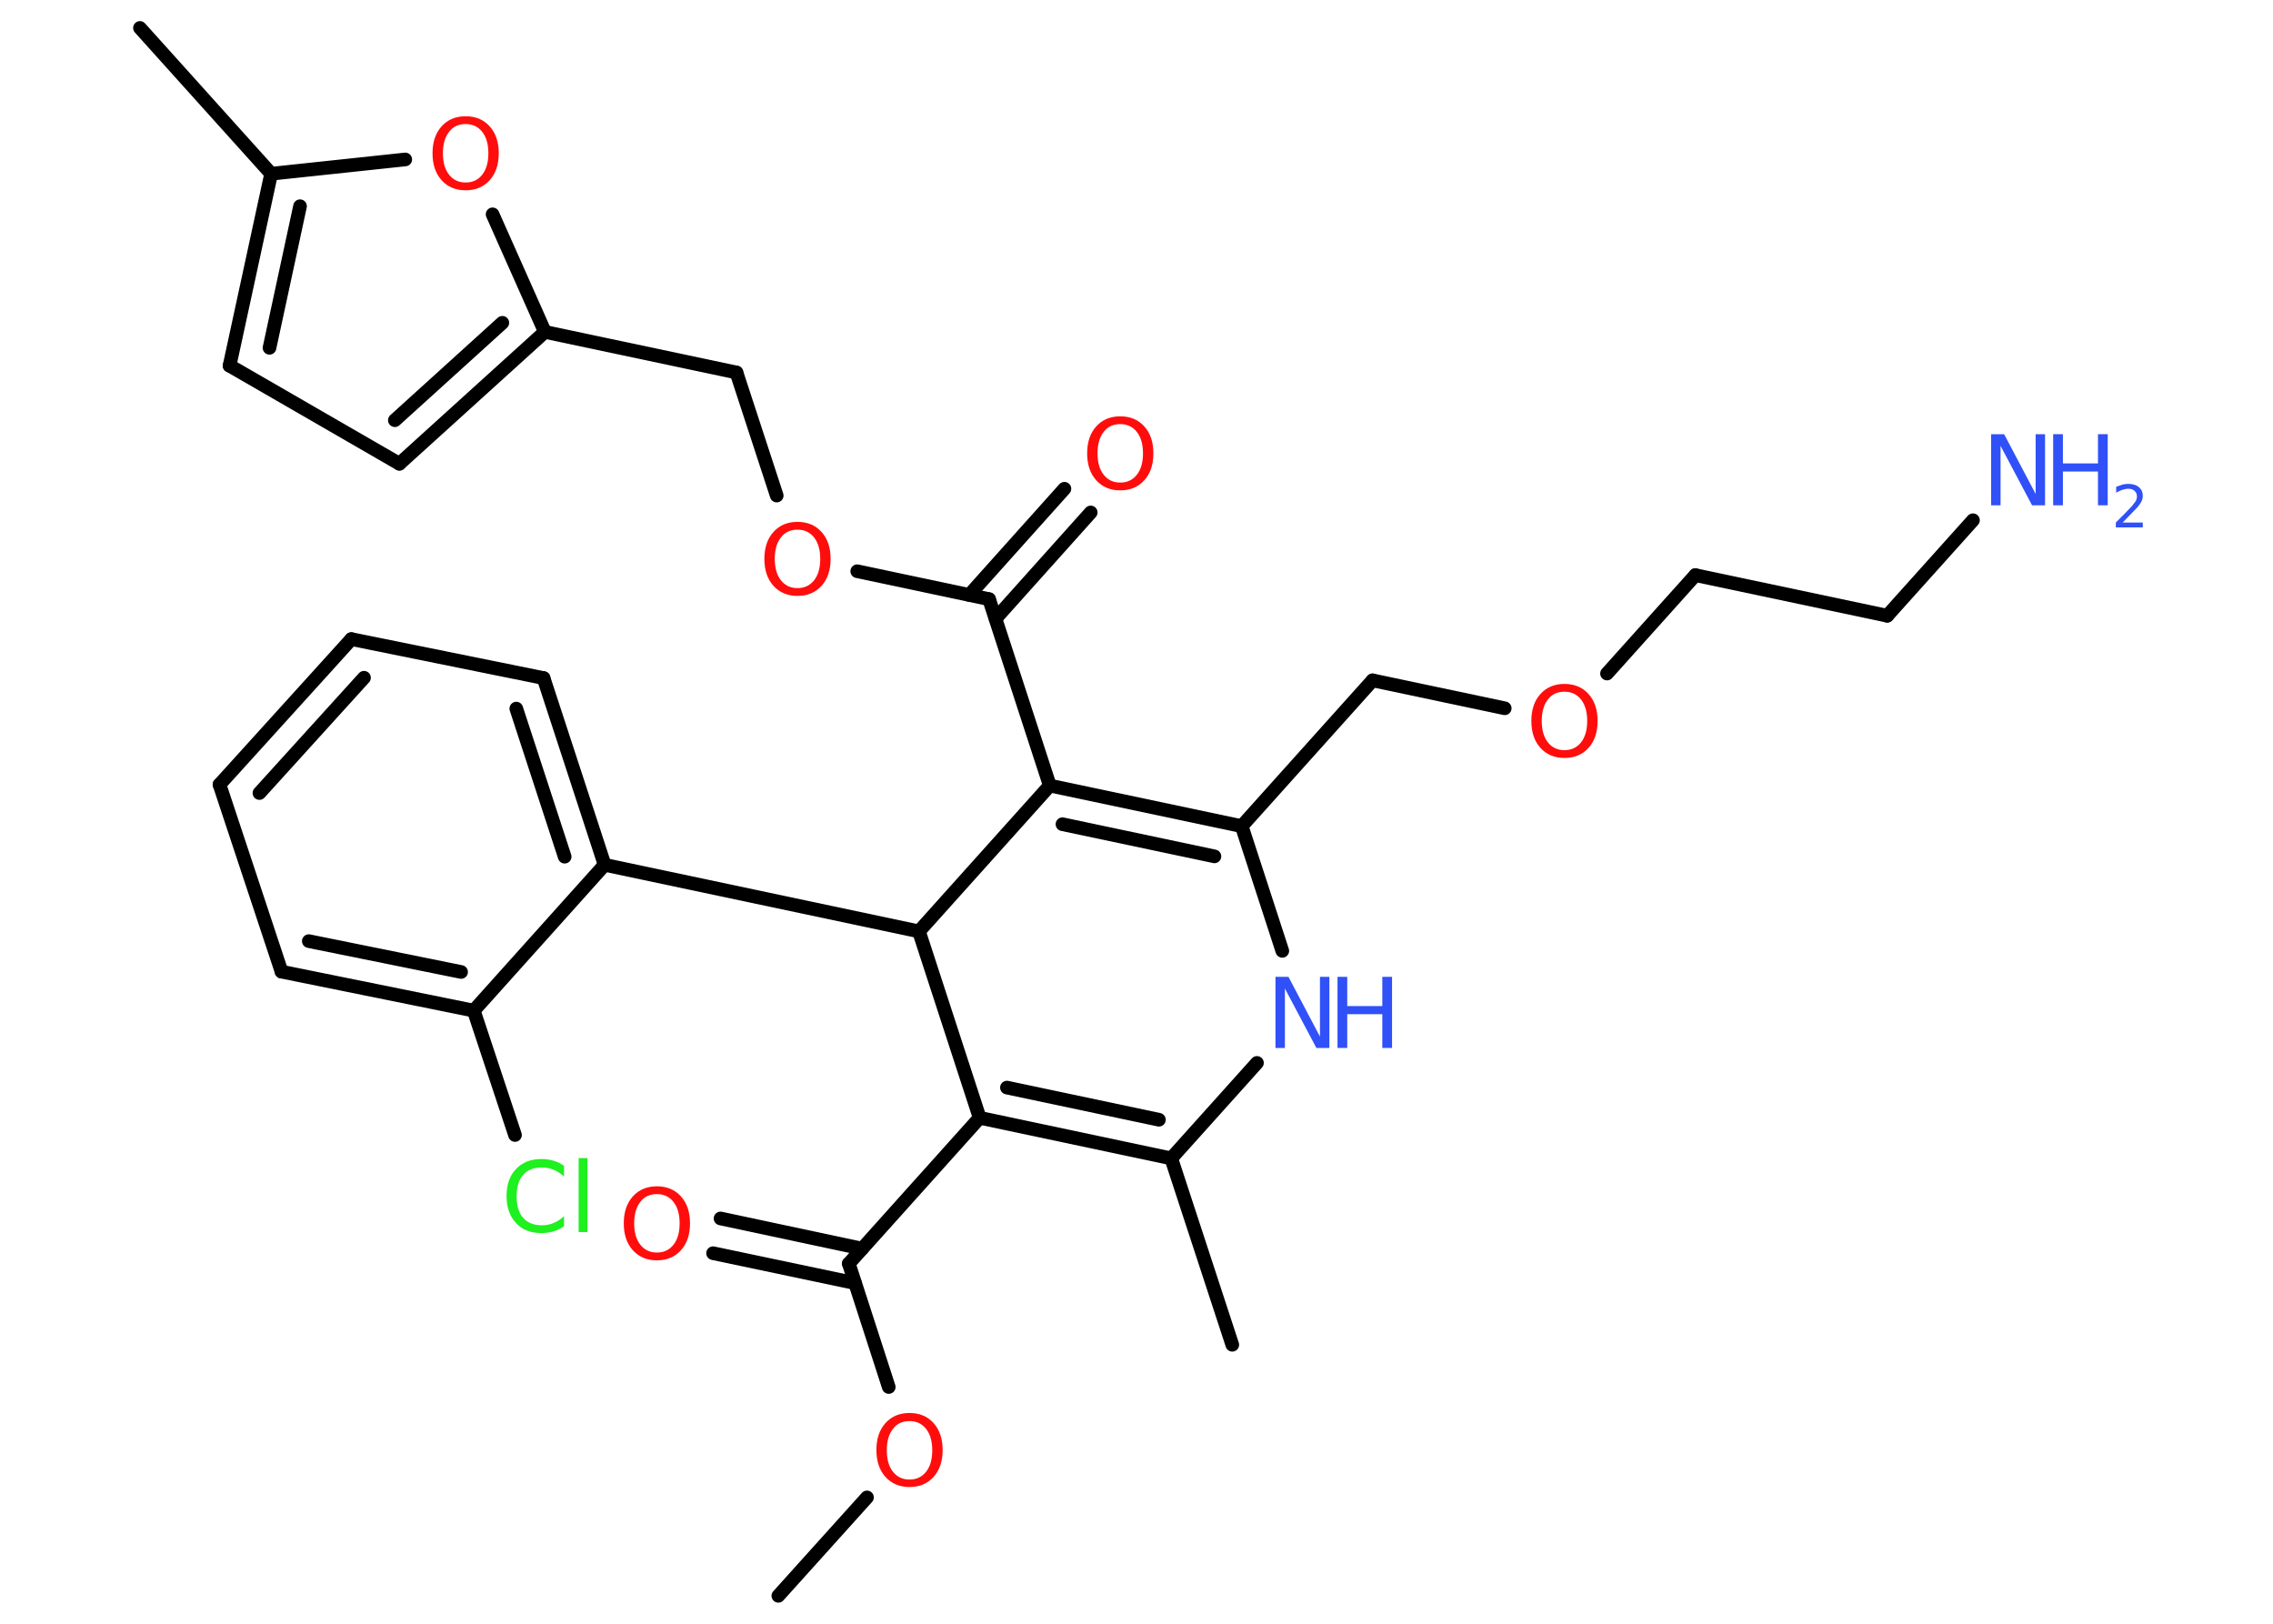 <?xml version='1.0' encoding='UTF-8'?>
<!DOCTYPE svg PUBLIC "-//W3C//DTD SVG 1.1//EN" "http://www.w3.org/Graphics/SVG/1.1/DTD/svg11.dtd">
<svg version='1.2' xmlns='http://www.w3.org/2000/svg' xmlns:xlink='http://www.w3.org/1999/xlink' width='70.0mm' height='50.0mm' viewBox='0 0 70.0 50.0'>
  <desc>Generated by the Chemistry Development Kit (http://github.com/cdk)</desc>
  <g stroke-linecap='round' stroke-linejoin='round' stroke='#000000' stroke-width='.42' fill='#FF0D0D'>
    <rect x='.0' y='.0' width='70.0' height='50.0' fill='#FFFFFF' stroke='none'/>
    <g id='mol1' class='mol'>
      <line id='mol1bnd1' class='bond' x1='23.97' y1='49.14' x2='26.7' y2='46.11'/>
      <line id='mol1bnd2' class='bond' x1='27.37' y1='42.71' x2='26.14' y2='38.91'/>
      <g id='mol1bnd3' class='bond'>
        <line x1='26.33' y1='39.51' x2='21.96' y2='38.59'/>
        <line x1='26.55' y1='38.45' x2='22.19' y2='37.52'/>
      </g>
      <line id='mol1bnd4' class='bond' x1='26.14' y1='38.91' x2='30.17' y2='34.42'/>
      <g id='mol1bnd5' class='bond'>
        <line x1='30.17' y1='34.42' x2='36.07' y2='35.67'/>
        <line x1='31.01' y1='33.49' x2='35.69' y2='34.48'/>
      </g>
      <line id='mol1bnd6' class='bond' x1='36.07' y1='35.67' x2='37.95' y2='41.41'/>
      <line id='mol1bnd7' class='bond' x1='36.07' y1='35.67' x2='38.71' y2='32.73'/>
      <line id='mol1bnd8' class='bond' x1='39.49' y1='29.28' x2='38.24' y2='25.44'/>
      <line id='mol1bnd9' class='bond' x1='38.24' y1='25.44' x2='42.27' y2='20.95'/>
      <line id='mol1bnd10' class='bond' x1='42.27' y1='20.95' x2='46.34' y2='21.81'/>
      <line id='mol1bnd11' class='bond' x1='49.49' y1='20.74' x2='52.21' y2='17.71'/>
      <line id='mol1bnd12' class='bond' x1='52.21' y1='17.71' x2='58.12' y2='18.96'/>
      <line id='mol1bnd13' class='bond' x1='58.12' y1='18.96' x2='60.76' y2='16.02'/>
      <g id='mol1bnd14' class='bond'>
        <line x1='38.24' y1='25.44' x2='32.33' y2='24.19'/>
        <line x1='37.4' y1='26.37' x2='32.72' y2='25.38'/>
      </g>
      <line id='mol1bnd15' class='bond' x1='32.33' y1='24.19' x2='30.46' y2='18.45'/>
      <g id='mol1bnd16' class='bond'>
        <line x1='29.85' y1='18.32' x2='32.78' y2='15.05'/>
        <line x1='30.66' y1='19.05' x2='33.59' y2='15.78'/>
      </g>
      <line id='mol1bnd17' class='bond' x1='30.46' y1='18.45' x2='26.4' y2='17.59'/>
      <line id='mol1bnd18' class='bond' x1='23.92' y1='15.26' x2='22.68' y2='11.47'/>
      <line id='mol1bnd19' class='bond' x1='22.68' y1='11.47' x2='16.78' y2='10.22'/>
      <g id='mol1bnd20' class='bond'>
        <line x1='12.3' y1='14.28' x2='16.78' y2='10.22'/>
        <line x1='12.16' y1='12.94' x2='15.47' y2='9.94'/>
      </g>
      <line id='mol1bnd21' class='bond' x1='12.3' y1='14.28' x2='7.07' y2='11.26'/>
      <g id='mol1bnd22' class='bond'>
        <line x1='8.35' y1='5.35' x2='7.07' y2='11.26'/>
        <line x1='9.24' y1='6.35' x2='8.3' y2='10.71'/>
      </g>
      <line id='mol1bnd23' class='bond' x1='8.35' y1='5.35' x2='4.31' y2='.86'/>
      <line id='mol1bnd24' class='bond' x1='8.35' y1='5.35' x2='12.48' y2='4.91'/>
      <line id='mol1bnd25' class='bond' x1='16.78' y1='10.22' x2='15.17' y2='6.6'/>
      <line id='mol1bnd26' class='bond' x1='32.33' y1='24.19' x2='28.3' y2='28.68'/>
      <line id='mol1bnd27' class='bond' x1='30.17' y1='34.42' x2='28.3' y2='28.68'/>
      <line id='mol1bnd28' class='bond' x1='28.3' y1='28.68' x2='18.62' y2='26.63'/>
      <g id='mol1bnd29' class='bond'>
        <line x1='18.62' y1='26.63' x2='16.74' y2='20.88'/>
        <line x1='17.39' y1='26.38' x2='15.9' y2='21.82'/>
      </g>
      <line id='mol1bnd30' class='bond' x1='16.74' y1='20.88' x2='10.82' y2='19.68'/>
      <g id='mol1bnd31' class='bond'>
        <line x1='10.82' y1='19.68' x2='6.76' y2='24.16'/>
        <line x1='11.21' y1='20.87' x2='7.99' y2='24.42'/>
      </g>
      <line id='mol1bnd32' class='bond' x1='6.76' y1='24.16' x2='8.67' y2='29.92'/>
      <g id='mol1bnd33' class='bond'>
        <line x1='8.67' y1='29.92' x2='14.59' y2='31.12'/>
        <line x1='9.51' y1='28.98' x2='14.2' y2='29.93'/>
      </g>
      <line id='mol1bnd34' class='bond' x1='18.62' y1='26.63' x2='14.59' y2='31.12'/>
      <line id='mol1bnd35' class='bond' x1='14.59' y1='31.12' x2='15.86' y2='34.95'/>
      <path id='mol1atm2' class='atom' d='M28.01 43.76q-.33 .0 -.51 .24q-.19 .24 -.19 .66q.0 .42 .19 .66q.19 .24 .51 .24q.32 .0 .51 -.24q.19 -.24 .19 -.66q.0 -.42 -.19 -.66q-.19 -.24 -.51 -.24zM28.01 43.51q.46 .0 .74 .31q.28 .31 .28 .83q.0 .52 -.28 .83q-.28 .31 -.74 .31q-.46 .0 -.74 -.31q-.28 -.31 -.28 -.83q.0 -.52 .28 -.83q.28 -.31 .74 -.31z' stroke='none'/>
      <path id='mol1atm4' class='atom' d='M20.23 36.77q-.33 .0 -.51 .24q-.19 .24 -.19 .66q.0 .42 .19 .66q.19 .24 .51 .24q.32 .0 .51 -.24q.19 -.24 .19 -.66q.0 -.42 -.19 -.66q-.19 -.24 -.51 -.24zM20.23 36.53q.46 .0 .74 .31q.28 .31 .28 .83q.0 .52 -.28 .83q-.28 .31 -.74 .31q-.46 .0 -.74 -.31q-.28 -.31 -.28 -.83q.0 -.52 .28 -.83q.28 -.31 .74 -.31z' stroke='none'/>
      <g id='mol1atm8' class='atom'>
        <path d='M39.28 30.08h.4l.97 1.84v-1.84h.29v2.19h-.4l-.97 -1.83v1.83h-.29v-2.19z' stroke='none' fill='#3050F8'/>
        <path d='M41.19 30.08h.3v.9h1.08v-.9h.3v2.19h-.3v-1.04h-1.08v1.04h-.3v-2.19z' stroke='none' fill='#3050F8'/>
      </g>
      <path id='mol1atm11' class='atom' d='M48.18 21.3q-.33 .0 -.51 .24q-.19 .24 -.19 .66q.0 .42 .19 .66q.19 .24 .51 .24q.32 .0 .51 -.24q.19 -.24 .19 -.66q.0 -.42 -.19 -.66q-.19 -.24 -.51 -.24zM48.18 21.06q.46 .0 .74 .31q.28 .31 .28 .83q.0 .52 -.28 .83q-.28 .31 -.74 .31q-.46 .0 -.74 -.31q-.28 -.31 -.28 -.83q.0 -.52 .28 -.83q.28 -.31 .74 -.31z' stroke='none'/>
      <g id='mol1atm14' class='atom'>
        <path d='M61.32 13.37h.4l.97 1.84v-1.84h.29v2.19h-.4l-.97 -1.83v1.83h-.29v-2.19z' stroke='none' fill='#3050F8'/>
        <path d='M63.23 13.37h.3v.9h1.08v-.9h.3v2.19h-.3v-1.04h-1.08v1.04h-.3v-2.19z' stroke='none' fill='#3050F8'/>
        <path d='M65.37 16.09h.62v.15h-.83v-.15q.1 -.1 .28 -.28q.17 -.18 .22 -.23q.08 -.1 .12 -.16q.03 -.07 .03 -.13q.0 -.11 -.07 -.17q-.07 -.07 -.19 -.07q-.08 .0 -.18 .03q-.09 .03 -.2 .09v-.18q.11 -.04 .2 -.07q.09 -.02 .17 -.02q.21 .0 .33 .1q.12 .1 .12 .27q.0 .08 -.03 .15q-.03 .07 -.11 .17q-.02 .03 -.14 .15q-.12 .12 -.33 .34z' stroke='none' fill='#3050F8'/>
      </g>
      <path id='mol1atm17' class='atom' d='M34.5 13.06q-.33 .0 -.51 .24q-.19 .24 -.19 .66q.0 .42 .19 .66q.19 .24 .51 .24q.32 .0 .51 -.24q.19 -.24 .19 -.66q.0 -.42 -.19 -.66q-.19 -.24 -.51 -.24zM34.5 12.82q.46 .0 .74 .31q.28 .31 .28 .83q.0 .52 -.28 .83q-.28 .31 -.74 .31q-.46 .0 -.74 -.31q-.28 -.31 -.28 -.83q.0 -.52 .28 -.83q.28 -.31 .74 -.31z' stroke='none'/>
      <path id='mol1atm18' class='atom' d='M24.56 16.31q-.33 .0 -.51 .24q-.19 .24 -.19 .66q.0 .42 .19 .66q.19 .24 .51 .24q.32 .0 .51 -.24q.19 -.24 .19 -.66q.0 -.42 -.19 -.66q-.19 -.24 -.51 -.24zM24.56 16.07q.46 .0 .74 .31q.28 .31 .28 .83q.0 .52 -.28 .83q-.28 .31 -.74 .31q-.46 .0 -.74 -.31q-.28 -.31 -.28 -.83q.0 -.52 .28 -.83q.28 -.31 .74 -.31z' stroke='none'/>
      <path id='mol1atm25' class='atom' d='M14.34 3.82q-.33 .0 -.51 .24q-.19 .24 -.19 .66q.0 .42 .19 .66q.19 .24 .51 .24q.32 .0 .51 -.24q.19 -.24 .19 -.66q.0 -.42 -.19 -.66q-.19 -.24 -.51 -.24zM14.34 3.58q.46 .0 .74 .31q.28 .31 .28 .83q.0 .52 -.28 .83q-.28 .31 -.74 .31q-.46 .0 -.74 -.31q-.28 -.31 -.28 -.83q.0 -.52 .28 -.83q.28 -.31 .74 -.31z' stroke='none'/>
      <path id='mol1atm33' class='atom' d='M17.37 35.92v.31q-.15 -.14 -.32 -.21q-.17 -.07 -.36 -.07q-.38 .0 -.58 .23q-.2 .23 -.2 .66q.0 .43 .2 .66q.2 .23 .58 .23q.19 .0 .36 -.07q.17 -.07 .32 -.21v.31q-.16 .11 -.33 .16q-.17 .05 -.37 .05q-.5 .0 -.78 -.31q-.29 -.31 -.29 -.83q.0 -.53 .29 -.83q.29 -.31 .78 -.31q.2 .0 .37 .05q.18 .05 .33 .16zM17.82 35.66h.27v2.28h-.27v-2.28z' stroke='none' fill='#1FF01F'/>
    </g>
  </g>
</svg>
